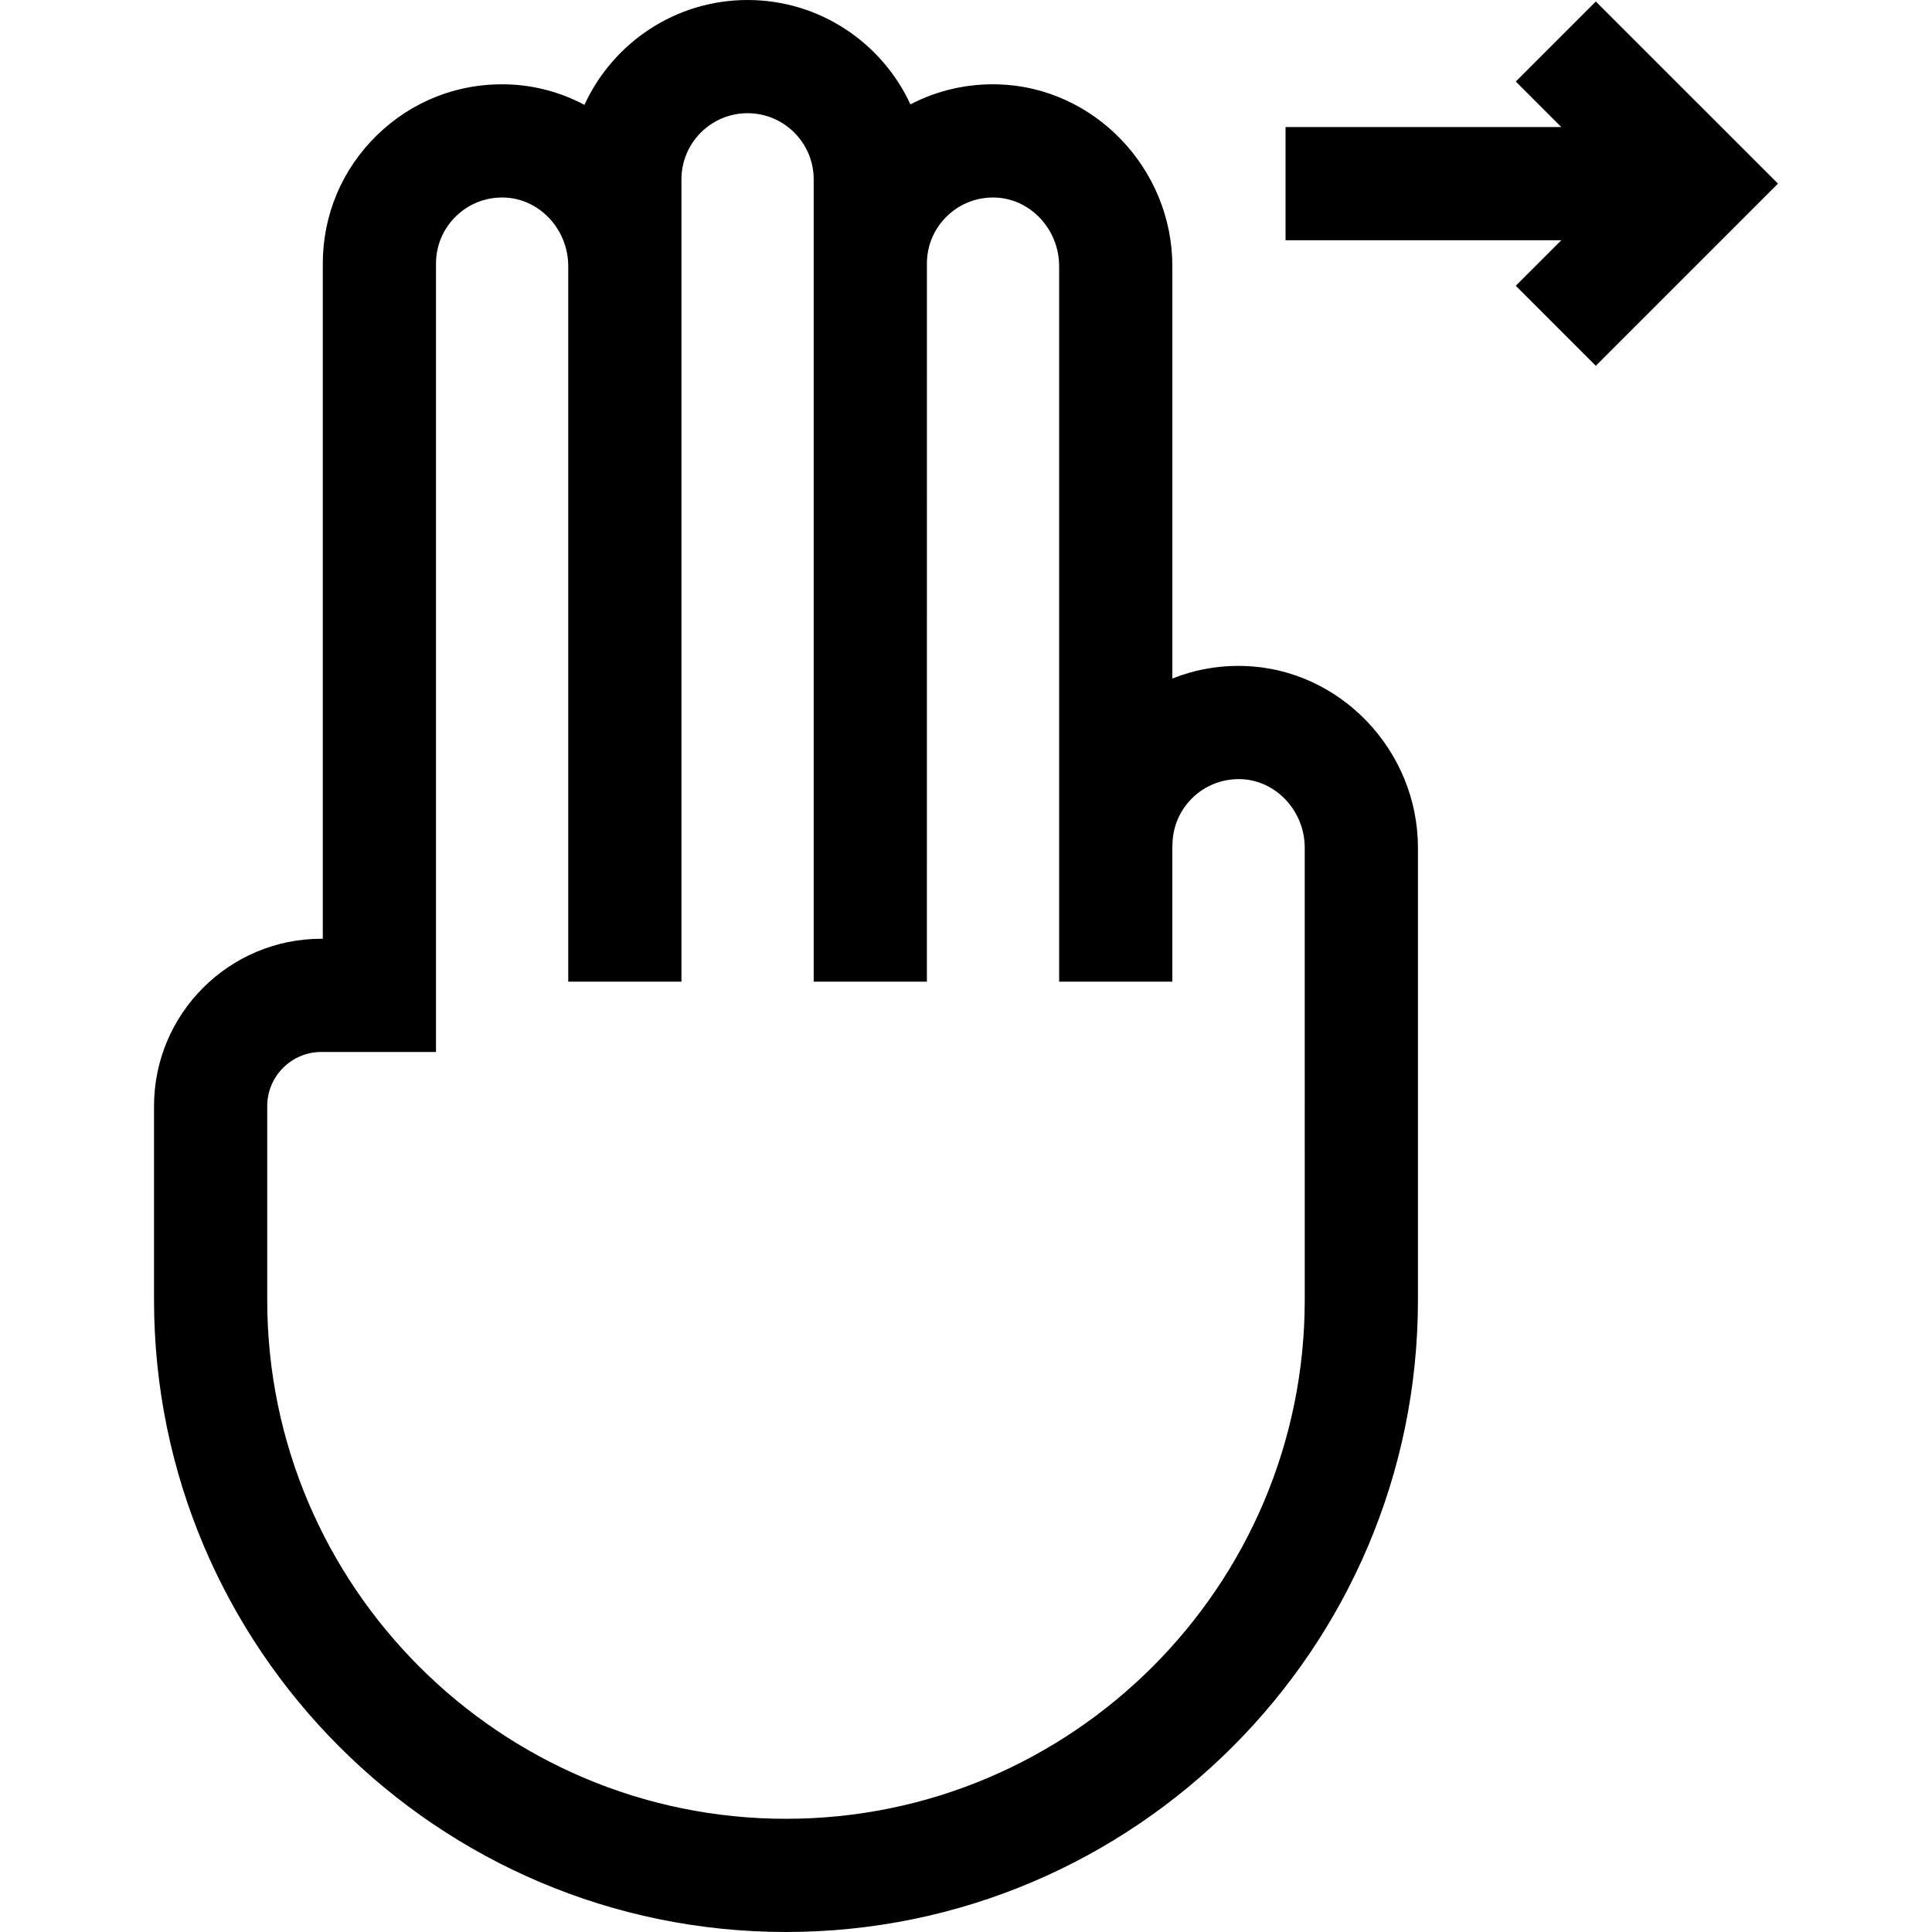 <svg id="Capa_1" enable-background="new 0 0 512 512" height="512" viewBox="0 0 512 512" width="512" xmlns="http://www.w3.org/2000/svg"><g><path d="m329.571 176.489c-6.57-.18-12.964.97-18.885 3.323v-109.272c0-25.869-20.725-47.483-46.199-48.183-8.218-.229-16.147 1.619-23.216 5.301-7.538-16.308-24.042-27.658-43.157-27.658-19.169 0-35.724 11.408-43.231 27.792-6.178-3.288-13.136-5.232-20.491-5.435-12.934-.375-25.189 4.418-34.463 13.441-9.276 9.025-14.385 21.123-14.385 34.064v178.92h-.388c-24.448 0-44.338 19.89-44.338 44.338v51.403c0 92.347 75.13 167.476 167.477 167.476 92.346 0 167.476-75.129 167.476-167.476v-119.852c-.002-25.87-20.726-47.484-46.2-48.182zm16.198 168.035c0 75.805-61.671 137.476-137.476 137.476s-137.476-61.671-137.476-137.476v-51.403c0-7.906 6.432-14.338 14.338-14.338h30.388v-208.92c0-4.772 1.884-9.233 5.306-12.563 3.419-3.327 7.937-5.077 12.72-4.955 9.386.258 17.021 8.42 17.021 18.194v189.61h30v-212.626c0-9.662 7.861-17.523 17.523-17.523s17.524 7.861 17.524 17.527v212.623h30l.005-190.391c.027-4.733 1.904-9.154 5.301-12.458 3.419-3.327 7.947-5.076 12.72-4.955 9.386.258 17.021 8.42 17.021 18.194v189.61h30v-36.156h.037c0-4.771 1.884-9.232 5.306-12.562 3.419-3.326 7.938-5.053 12.721-4.955 9.385.258 17.021 8.419 17.021 18.193z"/><path d="m422.909.394-21.213 21.212 12.06 12.061h-73.071v30h73.071l-12.06 12.06 21.213 21.212 48.274-48.272z"/></g></svg>